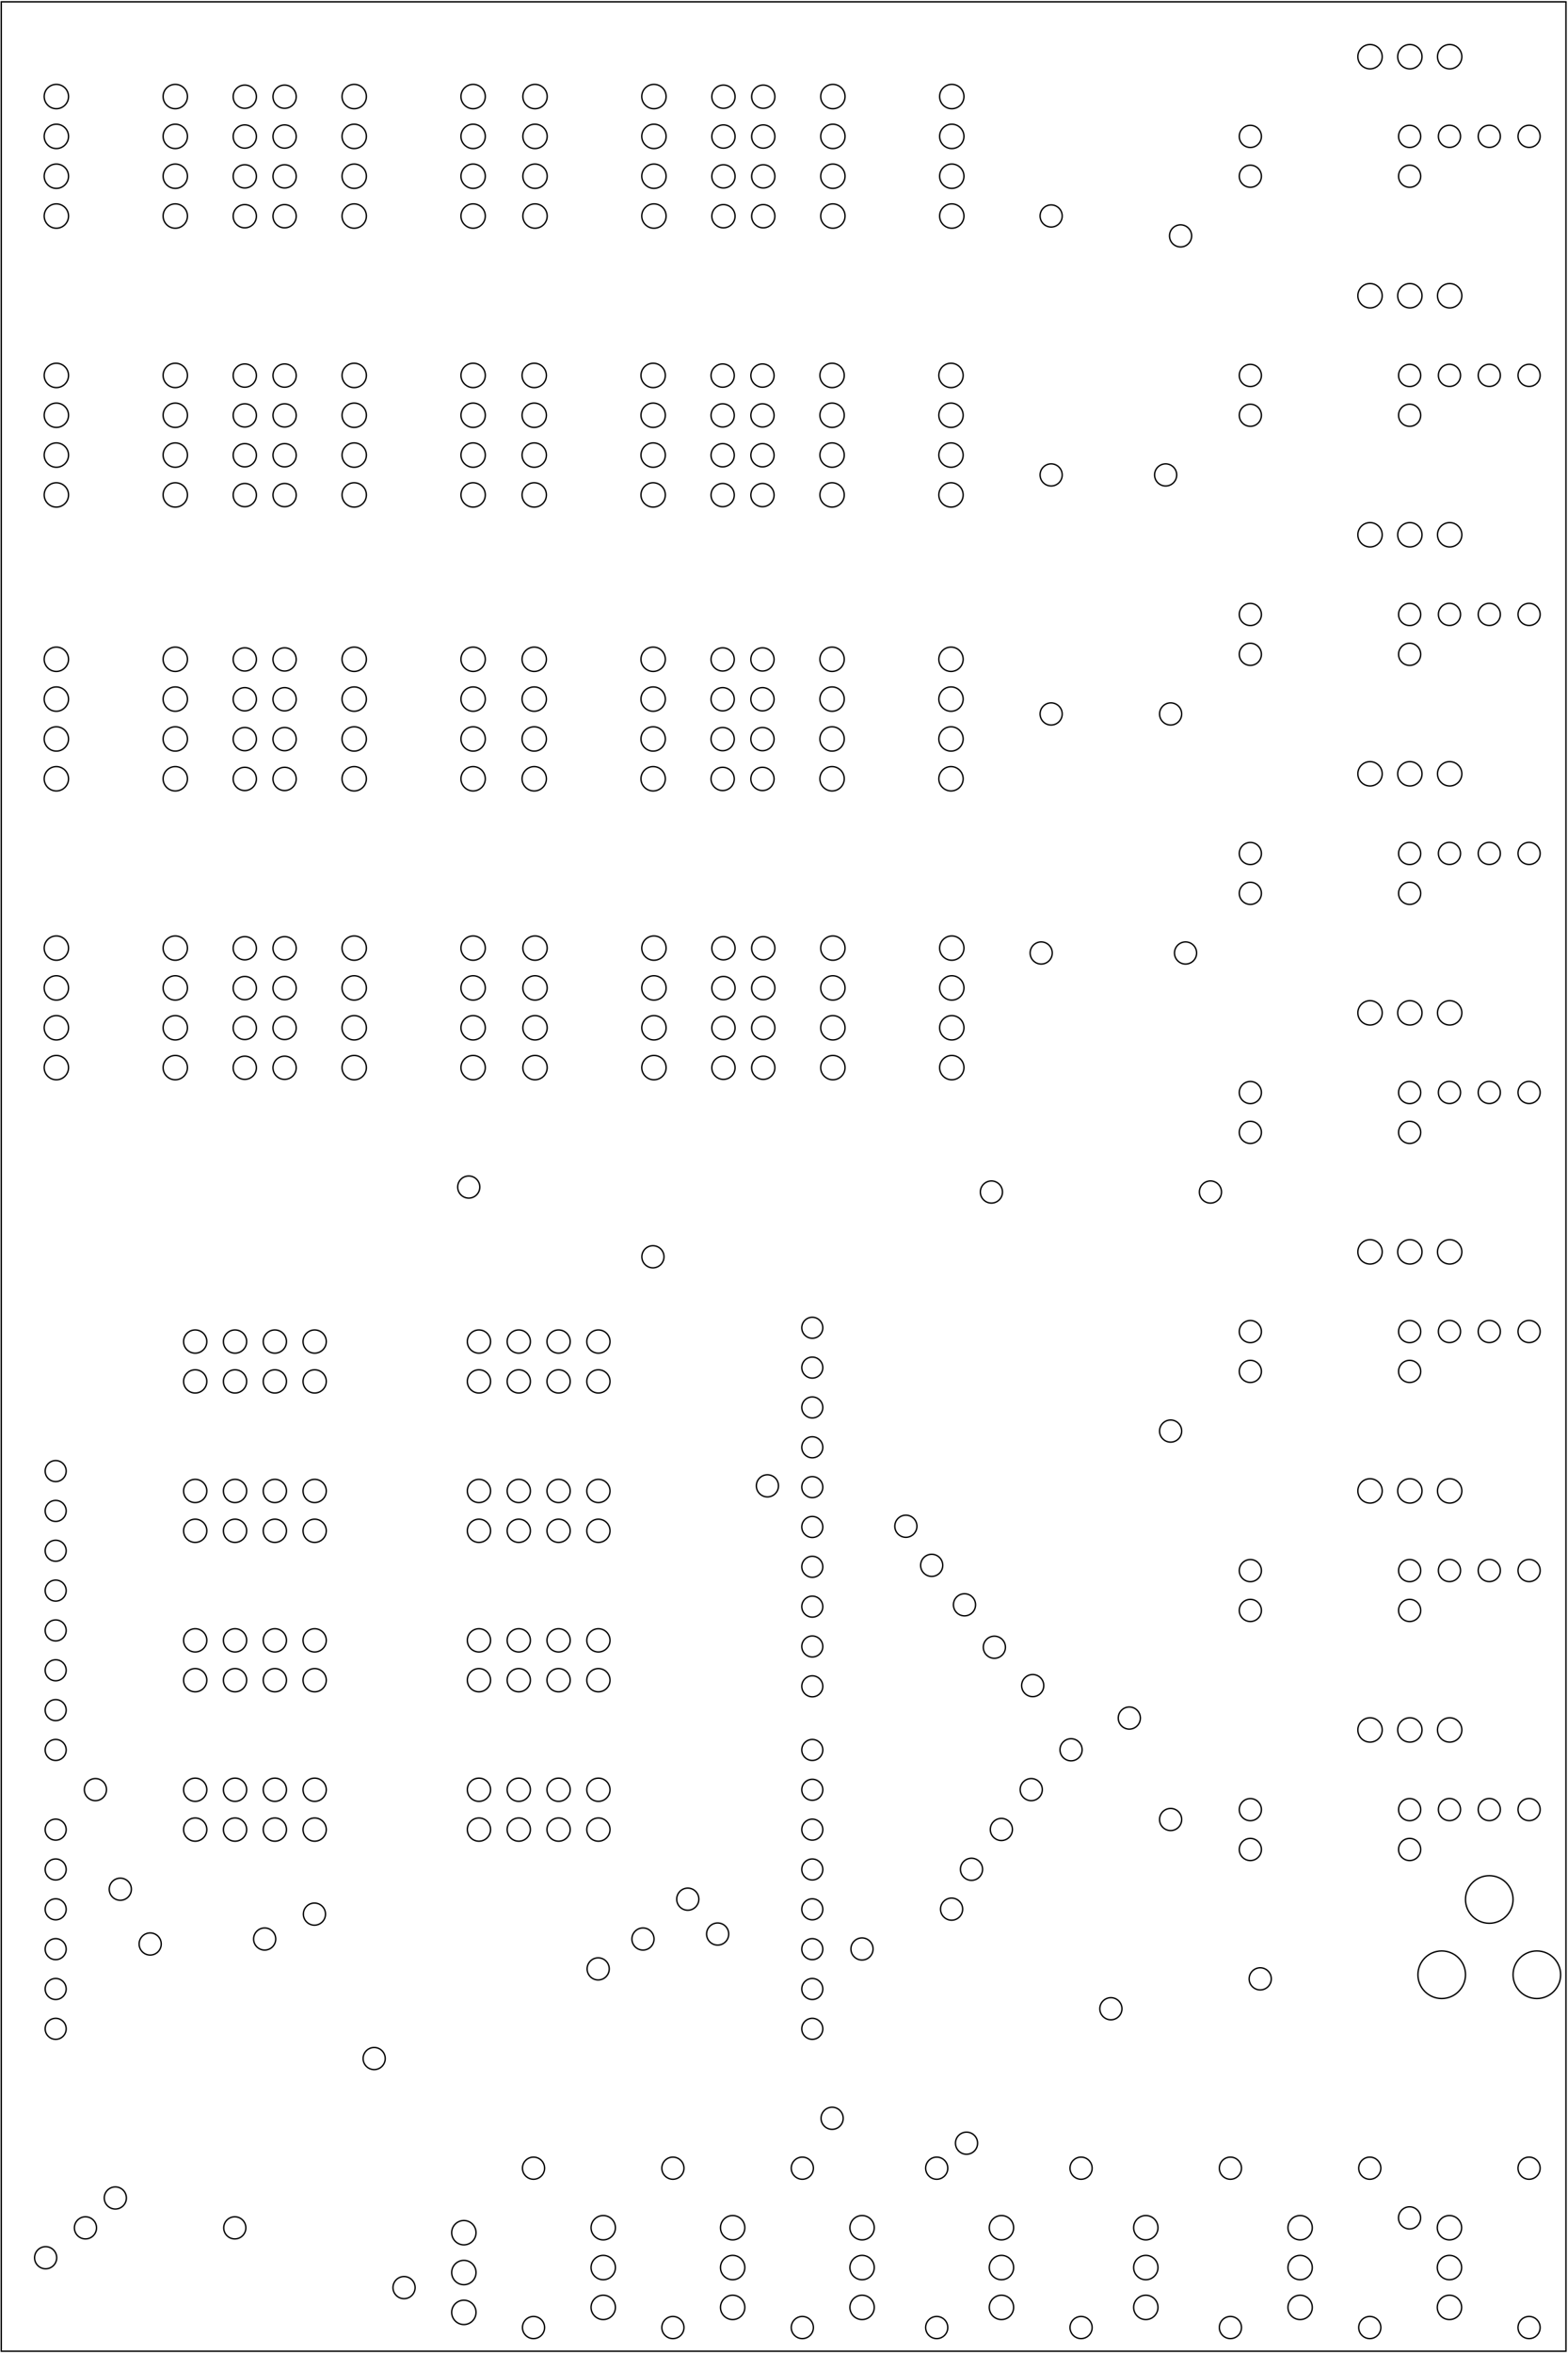 <?xml version="1.0" encoding="utf-8"?>
<!-- Generator: Adobe Illustrator 19.2.1, SVG Export Plug-In . SVG Version: 6.00 Build 0)  -->
<svg version="1.1" id="Layer_1" xmlns:svg="http://www.w3.org/2000/svg"
	 xmlns="http://www.w3.org/2000/svg" xmlns:xlink="http://www.w3.org/1999/xlink" x="0px" y="0px" width="283.5px" height="425.2px"
	 viewBox="0 0 283.5 425.2" style="enable-background:new 0 0 283.5 425.2;" xml:space="preserve">
<style type="text/css">
	.st0{fill:none;stroke:#000000;stroke-width:0.25;}
</style>
<g transform="translate(283.465,0)">
	<g transform="matrix(0,1,-1,0,0,0)">
		<g id="board">
			
				<rect id="boardoutline" x="71.2" y="-70.6" transform="matrix(2.535182e-06 1 -1 2.535182e-06 354.33 -70.866)" class="st0" width="282.9" height="424.6"/>
		</g>
	</g>
</g>
<g transform="translate(63.352,367.732)">
	<g id="copper1">
		<circle id="connector0pin" class="st0" cx="4.3" cy="4.3" r="2"/>
	</g>
</g>
<g transform="translate(60.257,207.175)">
	<g transform="matrix(-1,0,0,-1,0,0)">
		<g id="copper1_1_">
			<circle id="connector7pin" class="st0" cx="16" cy="14.2" r="2.1"/>
			<circle id="connector6pin" class="st0" cx="16" cy="21.4" r="2.1"/>
			<circle id="connector5pin" class="st0" cx="16" cy="28.6" r="2.1"/>
			<circle id="connector4pin" class="st0" cx="16" cy="35.8" r="2.1"/>
			<circle id="connector0pin_1_" class="st0" cx="8.8" cy="14.2" r="2.1"/>
			<circle id="connector1pin" class="st0" cx="8.8" cy="21.4" r="2.1"/>
			<circle id="connector2pin" class="st0" cx="8.8" cy="28.6" r="2.1"/>
			<circle id="connector3pin" class="st0" cx="8.8" cy="35.8" r="2.1"/>
		</g>
	</g>
</g>
<g transform="translate(146.801,207.175)">
	<g transform="matrix(-1,0,0,-1,0,0)">
		<g id="copper1_2_">
			<circle id="connector7pin_1_" class="st0" cx="16" cy="14.2" r="2.1"/>
			<circle id="connector6pin_1_" class="st0" cx="16" cy="21.4" r="2.1"/>
			<circle id="connector5pin_1_" class="st0" cx="16" cy="28.6" r="2.1"/>
			<circle id="connector4pin_1_" class="st0" cx="16" cy="35.8" r="2.1"/>
			<circle id="connector0pin_2_" class="st0" cx="8.8" cy="14.2" r="2.1"/>
			<circle id="connector1pin_1_" class="st0" cx="8.8" cy="21.4" r="2.1"/>
			<circle id="connector2pin_1_" class="st0" cx="8.8" cy="28.6" r="2.1"/>
			<circle id="connector3pin_1_" class="st0" cx="8.8" cy="35.8" r="2.1"/>
		</g>
	</g>
</g>
<g transform="translate(60.257,154.975)">
	<g transform="matrix(-1,0,0,-1,0,0)">
		<g id="copper1_3_">
			<circle id="connector7pin_2_" class="st0" cx="16" cy="14.2" r="2.1"/>
			<circle id="connector6pin_2_" class="st0" cx="16" cy="21.4" r="2.1"/>
			<circle id="connector5pin_2_" class="st0" cx="16" cy="28.6" r="2.1"/>
			<circle id="connector4pin_2_" class="st0" cx="16" cy="35.8" r="2.1"/>
			<circle id="connector0pin_3_" class="st0" cx="8.8" cy="14.2" r="2.1"/>
			<circle id="connector1pin_2_" class="st0" cx="8.8" cy="21.4" r="2.1"/>
			<circle id="connector2pin_2_" class="st0" cx="8.8" cy="28.6" r="2.1"/>
			<circle id="connector3pin_2_" class="st0" cx="8.8" cy="35.8" r="2.1"/>
		</g>
	</g>
</g>
<g transform="translate(146.658,154.975)">
	<g transform="matrix(-1,0,0,-1,0,0)">
		<g id="copper1_4_">
			<circle id="connector7pin_3_" class="st0" cx="16" cy="14.2" r="2.1"/>
			<circle id="connector6pin_3_" class="st0" cx="16" cy="21.4" r="2.1"/>
			<circle id="connector5pin_3_" class="st0" cx="16" cy="28.6" r="2.1"/>
			<circle id="connector4pin_3_" class="st0" cx="16" cy="35.8" r="2.1"/>
			<circle id="connector0pin_4_" class="st0" cx="8.8" cy="14.2" r="2.1"/>
			<circle id="connector1pin_3_" class="st0" cx="8.8" cy="21.4" r="2.1"/>
			<circle id="connector2pin_3_" class="st0" cx="8.8" cy="28.6" r="2.1"/>
			<circle id="connector3pin_3_" class="st0" cx="8.8" cy="35.8" r="2.1"/>
		</g>
	</g>
</g>
<g transform="translate(146.658,103.675)">
	<g transform="matrix(-1,0,0,-1,0,0)">
		<g id="copper1_5_">
			<circle id="connector7pin_4_" class="st0" cx="16" cy="14.2" r="2.1"/>
			<circle id="connector6pin_4_" class="st0" cx="16" cy="21.4" r="2.1"/>
			<circle id="connector5pin_4_" class="st0" cx="16" cy="28.6" r="2.1"/>
			<circle id="connector4pin_4_" class="st0" cx="16" cy="35.8" r="2.1"/>
			<circle id="connector0pin_5_" class="st0" cx="8.8" cy="14.2" r="2.1"/>
			<circle id="connector1pin_4_" class="st0" cx="8.8" cy="21.4" r="2.1"/>
			<circle id="connector2pin_4_" class="st0" cx="8.8" cy="28.6" r="2.1"/>
			<circle id="connector3pin_4_" class="st0" cx="8.8" cy="35.8" r="2.1"/>
		</g>
	</g>
</g>
<g transform="translate(60.258,103.675)">
	<g transform="matrix(-1,0,0,-1,0,0)">
		<g id="copper1_6_">
			<circle id="connector7pin_5_" class="st0" cx="16" cy="14.2" r="2.1"/>
			<circle id="connector6pin_5_" class="st0" cx="16" cy="21.4" r="2.1"/>
			<circle id="connector5pin_5_" class="st0" cx="16" cy="28.6" r="2.1"/>
			<circle id="connector4pin_5_" class="st0" cx="16" cy="35.8" r="2.1"/>
			<circle id="connector0pin_6_" class="st0" cx="8.8" cy="14.2" r="2.1"/>
			<circle id="connector1pin_5_" class="st0" cx="8.8" cy="21.4" r="2.1"/>
			<circle id="connector2pin_5_" class="st0" cx="8.8" cy="28.6" r="2.1"/>
			<circle id="connector3pin_5_" class="st0" cx="8.8" cy="35.8" r="2.1"/>
		</g>
	</g>
</g>
<g transform="translate(146.801,53.275)">
	<g transform="matrix(-1,0,0,-1,0,0)">
		<g id="copper1_7_">
			<circle id="connector7pin_6_" class="st0" cx="16" cy="14.2" r="2.1"/>
			<circle id="connector6pin_6_" class="st0" cx="16" cy="21.4" r="2.1"/>
			<circle id="connector5pin_6_" class="st0" cx="16" cy="28.6" r="2.1"/>
			<circle id="connector4pin_6_" class="st0" cx="16" cy="35.8" r="2.1"/>
			<circle id="connector0pin_7_" class="st0" cx="8.8" cy="14.2" r="2.1"/>
			<circle id="connector1pin_6_" class="st0" cx="8.8" cy="21.4" r="2.1"/>
			<circle id="connector2pin_6_" class="st0" cx="8.8" cy="28.6" r="2.1"/>
			<circle id="connector3pin_6_" class="st0" cx="8.8" cy="35.8" r="2.1"/>
		</g>
	</g>
</g>
<g transform="translate(122.394,314.656)">
	<g transform="matrix(0,1,-1,0,0,0)">
		<g id="copper1_8_">
			<circle id="connector7pin_7_" class="st0" cx="16" cy="14.2" r="2.1"/>
			<circle id="connector6pin_7_" class="st0" cx="16" cy="21.4" r="2.1"/>
			<circle id="connector5pin_7_" class="st0" cx="16" cy="28.6" r="2.1"/>
			<circle id="connector4pin_7_" class="st0" cx="16" cy="35.8" r="2.1"/>
			<circle id="connector0pin_8_" class="st0" cx="8.8" cy="14.2" r="2.1"/>
			<circle id="connector1pin_7_" class="st0" cx="8.8" cy="21.4" r="2.1"/>
			<circle id="connector2pin_7_" class="st0" cx="8.8" cy="28.6" r="2.1"/>
			<circle id="connector3pin_7_" class="st0" cx="8.8" cy="35.8" r="2.1"/>
		</g>
	</g>
</g>
<g transform="translate(122.394,287.656)">
	<g transform="matrix(0,1,-1,0,0,0)">
		<g id="copper1_9_">
			<circle id="connector7pin_8_" class="st0" cx="16" cy="14.2" r="2.1"/>
			<circle id="connector6pin_8_" class="st0" cx="16" cy="21.4" r="2.1"/>
			<circle id="connector5pin_8_" class="st0" cx="16" cy="28.6" r="2.1"/>
			<circle id="connector4pin_8_" class="st0" cx="16" cy="35.8" r="2.1"/>
			<circle id="connector0pin_9_" class="st0" cx="8.8" cy="14.2" r="2.1"/>
			<circle id="connector1pin_8_" class="st0" cx="8.8" cy="21.4" r="2.1"/>
			<circle id="connector2pin_8_" class="st0" cx="8.8" cy="28.6" r="2.1"/>
			<circle id="connector3pin_8_" class="st0" cx="8.8" cy="35.8" r="2.1"/>
		</g>
	</g>
</g>
<g transform="translate(122.394,260.656)">
	<g transform="matrix(0,1,-1,0,0,0)">
		<g id="copper1_10_">
			<circle id="connector7pin_9_" class="st0" cx="16" cy="14.2" r="2.1"/>
			<circle id="connector6pin_9_" class="st0" cx="16" cy="21.4" r="2.1"/>
			<circle id="connector5pin_9_" class="st0" cx="16" cy="28.6" r="2.1"/>
			<circle id="connector4pin_9_" class="st0" cx="16" cy="35.8" r="2.1"/>
			<circle id="connector0pin_10_" class="st0" cx="8.8" cy="14.2" r="2.1"/>
			<circle id="connector1pin_9_" class="st0" cx="8.8" cy="21.4" r="2.1"/>
			<circle id="connector2pin_9_" class="st0" cx="8.8" cy="28.6" r="2.1"/>
			<circle id="connector3pin_9_" class="st0" cx="8.8" cy="35.8" r="2.1"/>
		</g>
	</g>
</g>
<g transform="translate(122.394,233.656)">
	<g transform="matrix(0,1,-1,0,0,0)">
		<g id="copper1_11_">
			<circle id="connector7pin_10_" class="st0" cx="16" cy="14.2" r="2.1"/>
			<circle id="connector6pin_10_" class="st0" cx="16" cy="21.4" r="2.1"/>
			<circle id="connector5pin_10_" class="st0" cx="16" cy="28.6" r="2.1"/>
			<circle id="connector4pin_10_" class="st0" cx="16" cy="35.8" r="2.1"/>
			<circle id="connector0pin_11_" class="st0" cx="8.8" cy="14.2" r="2.1"/>
			<circle id="connector1pin_10_" class="st0" cx="8.8" cy="21.4" r="2.1"/>
			<circle id="connector2pin_10_" class="st0" cx="8.8" cy="28.6" r="2.1"/>
			<circle id="connector3pin_10_" class="st0" cx="8.8" cy="35.8" r="2.1"/>
		</g>
	</g>
</g>
<g transform="translate(71.094,314.656)">
	<g transform="matrix(0,1,-1,0,0,0)">
		<g id="copper1_12_">
			<circle id="connector7pin_11_" class="st0" cx="16" cy="14.2" r="2.1"/>
			<circle id="connector6pin_11_" class="st0" cx="16" cy="21.4" r="2.1"/>
			<circle id="connector5pin_11_" class="st0" cx="16" cy="28.6" r="2.1"/>
			<circle id="connector4pin_11_" class="st0" cx="16" cy="35.8" r="2.1"/>
			<circle id="connector0pin_12_" class="st0" cx="8.8" cy="14.2" r="2.1"/>
			<circle id="connector1pin_11_" class="st0" cx="8.8" cy="21.4" r="2.1"/>
			<circle id="connector2pin_11_" class="st0" cx="8.8" cy="28.6" r="2.1"/>
			<circle id="connector3pin_11_" class="st0" cx="8.8" cy="35.8" r="2.1"/>
		</g>
	</g>
</g>
<g transform="translate(71.094,287.656)">
	<g transform="matrix(0,1,-1,0,0,0)">
		<g id="copper1_13_">
			<circle id="connector7pin_12_" class="st0" cx="16" cy="14.2" r="2.1"/>
			<circle id="connector6pin_12_" class="st0" cx="16" cy="21.4" r="2.1"/>
			<circle id="connector5pin_12_" class="st0" cx="16" cy="28.6" r="2.1"/>
			<circle id="connector4pin_12_" class="st0" cx="16" cy="35.8" r="2.1"/>
			<circle id="connector0pin_13_" class="st0" cx="8.8" cy="14.2" r="2.1"/>
			<circle id="connector1pin_12_" class="st0" cx="8.8" cy="21.4" r="2.1"/>
			<circle id="connector2pin_12_" class="st0" cx="8.8" cy="28.6" r="2.1"/>
			<circle id="connector3pin_12_" class="st0" cx="8.8" cy="35.8" r="2.1"/>
		</g>
	</g>
</g>
<g transform="translate(71.094,260.656)">
	<g transform="matrix(0,1,-1,0,0,0)">
		<g id="copper1_14_">
			<circle id="connector7pin_13_" class="st0" cx="16" cy="14.2" r="2.1"/>
			<circle id="connector6pin_13_" class="st0" cx="16" cy="21.4" r="2.1"/>
			<circle id="connector5pin_13_" class="st0" cx="16" cy="28.6" r="2.1"/>
			<circle id="connector4pin_13_" class="st0" cx="16" cy="35.8" r="2.1"/>
			<circle id="connector0pin_14_" class="st0" cx="8.8" cy="14.2" r="2.1"/>
			<circle id="connector1pin_13_" class="st0" cx="8.8" cy="21.4" r="2.1"/>
			<circle id="connector2pin_13_" class="st0" cx="8.8" cy="28.6" r="2.1"/>
			<circle id="connector3pin_13_" class="st0" cx="8.8" cy="35.8" r="2.1"/>
		</g>
	</g>
</g>
<g transform="translate(71.094,233.656)">
	<g transform="matrix(0,1,-1,0,0,0)">
		<g id="copper1_15_">
			<circle id="connector7pin_14_" class="st0" cx="16" cy="14.2" r="2.1"/>
			<circle id="connector6pin_14_" class="st0" cx="16" cy="21.4" r="2.1"/>
			<circle id="connector5pin_14_" class="st0" cx="16" cy="28.6" r="2.1"/>
			<circle id="connector4pin_14_" class="st0" cx="16" cy="35.8" r="2.1"/>
			<circle id="connector0pin_15_" class="st0" cx="8.8" cy="14.2" r="2.1"/>
			<circle id="connector1pin_14_" class="st0" cx="8.8" cy="21.4" r="2.1"/>
			<circle id="connector2pin_14_" class="st0" cx="8.8" cy="28.6" r="2.1"/>
			<circle id="connector3pin_14_" class="st0" cx="8.8" cy="35.8" r="2.1"/>
		</g>
	</g>
</g>
<g transform="translate(60.258,53.275)">
	<g transform="matrix(-1,0,0,-1,0,0)">
		<g id="copper1_16_">
			<circle id="connector7pin_15_" class="st0" cx="16" cy="14.2" r="2.1"/>
			<circle id="connector6pin_15_" class="st0" cx="16" cy="21.4" r="2.1"/>
			<circle id="connector5pin_15_" class="st0" cx="16" cy="28.6" r="2.1"/>
			<circle id="connector4pin_15_" class="st0" cx="16" cy="35.8" r="2.1"/>
			<circle id="connector0pin_16_" class="st0" cx="8.8" cy="14.2" r="2.1"/>
			<circle id="connector1pin_15_" class="st0" cx="8.8" cy="21.4" r="2.1"/>
			<circle id="connector2pin_15_" class="st0" cx="8.8" cy="28.6" r="2.1"/>
			<circle id="connector3pin_15_" class="st0" cx="8.8" cy="35.8" r="2.1"/>
		</g>
	</g>
</g>
<g transform="translate(183.952,167.932)">
	<g id="copper1_17_">
		<circle id="connector0pin_17_" class="st0" cx="4.3" cy="4.3" r="2"/>
	</g>
</g>
<g transform="translate(174.951,211.132)">
	<g id="copper1_18_">
		<circle id="connector0pin_18_" class="st0" cx="4.3" cy="4.3" r="2"/>
	</g>
</g>
<g transform="translate(80.451,210.232)">
	<g id="copper1_19_">
		<circle id="connector0pin_19_" class="st0" cx="4.3" cy="4.3" r="2"/>
	</g>
</g>
<g transform="translate(113.751,222.832)">
	<g id="copper1_20_">
		<circle id="connector0pin_20_" class="st0" cx="4.3" cy="4.3" r="2"/>
	</g>
</g>
<g transform="translate(125.452,345.232)">
	<g id="copper1_21_">
		<circle id="connector0pin_21_" class="st0" cx="4.3" cy="4.3" r="2"/>
	</g>
</g>
<g transform="translate(120.052,338.932)">
	<g id="copper1_22_">
		<circle id="connector0pin_22_" class="st0" cx="4.3" cy="4.3" r="2"/>
	</g>
</g>
<g transform="translate(111.952,346.132)">
	<g id="copper1_23_">
		<circle id="connector0pin_23_" class="st0" cx="4.3" cy="4.3" r="2"/>
	</g>
</g>
<g transform="translate(103.852,351.532)">
	<g id="copper1_24_">
		<circle id="connector0pin_24_" class="st0" cx="4.3" cy="4.3" r="2"/>
	</g>
</g>
<g transform="translate(52.552,341.632)">
	<g id="copper1_25_">
		<circle id="connector0pin_25_" class="st0" cx="4.3" cy="4.3" r="2"/>
	</g>
</g>
<g transform="translate(43.552,346.132)">
	<g id="copper1_26_">
		<circle id="connector0pin_26_" class="st0" cx="4.3" cy="4.3" r="2"/>
	</g>
</g>
<g transform="translate(17.452,337.132)">
	<g id="copper1_27_">
		<circle id="connector0pin_27_" class="st0" cx="4.3" cy="4.3" r="2"/>
	</g>
</g>
<g transform="translate(12.952,319.132)">
	<g id="copper1_28_">
		<circle id="connector0pin_28_" class="st0" cx="4.3" cy="4.3" r="2"/>
	</g>
</g>
<g transform="translate(210.052,167.932)">
	<g id="copper1_29_">
		<circle id="connector0pin_29_" class="st0" cx="4.3" cy="4.3" r="2"/>
	</g>
</g>
<g transform="translate(214.552,211.132)">
	<g id="copper1_30_">
		<circle id="connector0pin_30_" class="st0" cx="4.3" cy="4.3" r="2"/>
	</g>
</g>
<g transform="translate(154.067,186.463)">
	<g transform="matrix(0,1,-1,0,0,0)">
		<g id="copper1_31_">
			<g id="copper0">
				<circle id="connector1pad" class="st0" cx="151.4" cy="144" r="1.9"/>
				<circle id="connector2pad" class="st0" cx="158.6" cy="144" r="1.9"/>
				<circle id="connector3pad" class="st0" cx="165.8" cy="144" r="1.9"/>
				<circle id="connector4pad" class="st0" cx="173" cy="144" r="1.9"/>
				<circle id="connector5pad" class="st0" cx="180.2" cy="144" r="1.9"/>
				<circle id="connector51pad" class="st0" cx="118.3" cy="7.2" r="1.9"/>
				<circle id="connector52pad" class="st0" cx="111.1" cy="7.2" r="1.9"/>
				<circle id="connector53pad" class="st0" cx="103.9" cy="7.2" r="1.9"/>
				<circle id="connector54pad" class="st0" cx="96.7" cy="7.2" r="1.9"/>
				<circle id="connector55pad" class="st0" cx="89.5" cy="7.2" r="1.9"/>
				<circle id="connector56pad" class="st0" cx="82.3" cy="7.2" r="1.9"/>
				<circle id="connector57pad" class="st0" cx="75.1" cy="7.2" r="1.9"/>
				<circle id="connector58pad" class="st0" cx="67.9" cy="7.2" r="1.9"/>
				<circle id="connector59pad" class="st0" cx="60.7" cy="7.2" r="1.9"/>
				<circle id="connector60pad" class="st0" cx="53.5" cy="7.2" r="1.9"/>
				<circle id="connector61pad" class="st0" cx="180.2" cy="7.2" r="1.9"/>
				<circle id="connector62pad" class="st0" cx="173" cy="7.2" r="1.9"/>
				<circle id="connector63pad" class="st0" cx="165.8" cy="7.2" r="1.9"/>
				<circle id="connector64pad" class="st0" cx="158.6" cy="7.2" r="1.9"/>
				<circle id="connector65pad" class="st0" cx="151.4" cy="7.2" r="1.9"/>
				<circle id="connector66pad" class="st0" cx="144.2" cy="7.2" r="1.9"/>
				<circle id="connector67pad" class="st0" cx="137" cy="7.2" r="1.9"/>
				<circle id="connector68pad" class="st0" cx="129.8" cy="7.2" r="1.9"/>
				<circle id="connector84pad" class="st0" cx="86.6" cy="144" r="1.9"/>
				<circle id="connector91pin" class="st0" cx="79.4" cy="144" r="1.9"/>
				<circle id="connector85pad" class="st0" cx="93.8" cy="144" r="1.9"/>
				<circle id="connector86pad" class="st0" cx="101" cy="144" r="1.9"/>
				<circle id="connector87pad" class="st0" cx="108.2" cy="144" r="1.9"/>
				<circle id="connector88pad" class="st0" cx="115.4" cy="144" r="1.9"/>
				<circle id="connector89pad" class="st0" cx="122.6" cy="144" r="1.9"/>
				<circle id="connector90pad" class="st0" cx="129.8" cy="144" r="1.9"/>
				<circle id="connector0pad" class="st0" cx="144.2" cy="144" r="1.9"/>
			</g>
		</g>
	</g>
</g>
<g transform="translate(223.367,323.951)">
	<g id="copper1_32_">
		<circle id="connector0pin_31_" class="st0" cx="2.7" cy="3.1" r="2"/>
		<circle id="connector1pin_16_" class="st0" cx="31.5" cy="3.1" r="2"/>
	</g>
</g>
<g transform="translate(99.563,389.147)">
	<g transform="matrix(0,1,-1,0,0,0)">
		<g id="copper1_33_">
			<circle id="connector0pin_32_" class="st0" cx="2.7" cy="3.1" r="2"/>
			<circle id="connector1pin_17_" class="st0" cx="31.5" cy="3.1" r="2"/>
		</g>
	</g>
</g>
<g transform="translate(124.763,389.147)">
	<g transform="matrix(0,1,-1,0,0,0)">
		<g id="copper1_34_">
			<circle id="connector0pin_33_" class="st0" cx="2.7" cy="3.1" r="2"/>
			<circle id="connector1pin_18_" class="st0" cx="31.5" cy="3.1" r="2"/>
		</g>
	</g>
</g>
<g transform="translate(225.563,389.147)">
	<g transform="matrix(0,1,-1,0,0,0)">
		<g id="copper1_35_">
			<circle id="connector0pin_34_" class="st0" cx="2.7" cy="3.1" r="2"/>
			<circle id="connector1pin_19_" class="st0" cx="31.5" cy="3.1" r="2"/>
		</g>
	</g>
</g>
<g transform="translate(172.463,389.147)">
	<g transform="matrix(0,1,-1,0,0,0)">
		<g id="copper1_36_">
			<circle id="connector0pin_35_" class="st0" cx="2.7" cy="3.1" r="2"/>
			<circle id="connector1pin_20_" class="st0" cx="31.5" cy="3.1" r="2"/>
		</g>
	</g>
</g>
<g transform="translate(198.563,389.147)">
	<g transform="matrix(0,1,-1,0,0,0)">
		<g id="copper1_37_">
			<circle id="connector0pin_36_" class="st0" cx="2.7" cy="3.1" r="2"/>
			<circle id="connector1pin_21_" class="st0" cx="31.5" cy="3.1" r="2"/>
		</g>
	</g>
</g>
<g transform="translate(250.763,389.147)">
	<g transform="matrix(0,1,-1,0,0,0)">
		<g id="copper1_38_">
			<circle id="connector0pin_37_" class="st0" cx="2.7" cy="3.1" r="2"/>
			<circle id="connector1pin_22_" class="st0" cx="31.5" cy="3.1" r="2"/>
		</g>
	</g>
</g>
<g transform="translate(279.563,389.147)">
	<g transform="matrix(0,1,-1,0,0,0)">
		<g id="copper1_39_">
			<circle id="connector0pin_38_" class="st0" cx="2.7" cy="3.1" r="2"/>
			<circle id="connector1pin_23_" class="st0" cx="31.5" cy="3.1" r="2"/>
		</g>
	</g>
</g>
<g transform="translate(148.163,389.147)">
	<g transform="matrix(0,1,-1,0,0,0)">
		<g id="copper1_40_">
			<circle id="connector0pin_39_" class="st0" cx="2.7" cy="3.1" r="2"/>
			<circle id="connector1pin_24_" class="st0" cx="31.5" cy="3.1" r="2"/>
		</g>
	</g>
</g>
<g transform="translate(223.367,331.151)">
	<g id="copper1_41_">
		<circle id="connector0pin_40_" class="st0" cx="2.7" cy="3.1" r="2"/>
		<circle id="connector1pin_25_" class="st0" cx="31.5" cy="3.1" r="2"/>
	</g>
</g>
<g transform="translate(223.367,280.751)">
	<g id="copper1_42_">
		<circle id="connector0pin_41_" class="st0" cx="2.7" cy="3.1" r="2"/>
		<circle id="connector1pin_26_" class="st0" cx="31.5" cy="3.1" r="2"/>
	</g>
</g>
<g transform="translate(223.367,287.951)">
	<g id="copper1_43_">
		<circle id="connector0pin_42_" class="st0" cx="2.7" cy="3.1" r="2"/>
		<circle id="connector1pin_27_" class="st0" cx="31.5" cy="3.1" r="2"/>
	</g>
</g>
<g transform="translate(223.367,237.551)">
	<g id="copper1_44_">
		<circle id="connector0pin_43_" class="st0" cx="2.7" cy="3.1" r="2"/>
		<circle id="connector1pin_28_" class="st0" cx="31.5" cy="3.1" r="2"/>
	</g>
</g>
<g transform="translate(223.367,244.751)">
	<g id="copper1_45_">
		<circle id="connector0pin_44_" class="st0" cx="2.7" cy="3.1" r="2"/>
		<circle id="connector1pin_29_" class="st0" cx="31.5" cy="3.1" r="2"/>
	</g>
</g>
<g transform="translate(223.367,194.351)">
	<g id="copper1_46_">
		<circle id="connector0pin_45_" class="st0" cx="2.7" cy="3.1" r="2"/>
		<circle id="connector1pin_30_" class="st0" cx="31.5" cy="3.1" r="2"/>
	</g>
</g>
<g transform="translate(223.367,201.551)">
	<g id="copper1_47_">
		<circle id="connector0pin_46_" class="st0" cx="2.7" cy="3.1" r="2"/>
		<circle id="connector1pin_31_" class="st0" cx="31.5" cy="3.1" r="2"/>
	</g>
</g>
<g transform="translate(223.367,151.151)">
	<g id="copper1_48_">
		<circle id="connector0pin_47_" class="st0" cx="2.7" cy="3.1" r="2"/>
		<circle id="connector1pin_32_" class="st0" cx="31.5" cy="3.1" r="2"/>
	</g>
</g>
<g transform="translate(223.367,158.351)">
	<g id="copper1_49_">
		<circle id="connector0pin_48_" class="st0" cx="2.7" cy="3.1" r="2"/>
		<circle id="connector1pin_33_" class="st0" cx="31.5" cy="3.1" r="2"/>
	</g>
</g>
<g transform="translate(223.367,107.951)">
	<g id="copper1_50_">
		<circle id="connector0pin_49_" class="st0" cx="2.7" cy="3.1" r="2"/>
		<circle id="connector1pin_34_" class="st0" cx="31.5" cy="3.1" r="2"/>
	</g>
</g>
<g transform="translate(223.367,115.151)">
	<g id="copper1_51_">
		<circle id="connector0pin_50_" class="st0" cx="2.7" cy="3.1" r="2"/>
		<circle id="connector1pin_35_" class="st0" cx="31.5" cy="3.1" r="2"/>
	</g>
</g>
<g transform="translate(223.367,64.751)">
	<g id="copper1_52_">
		<circle id="connector0pin_51_" class="st0" cx="2.7" cy="3.1" r="2"/>
		<circle id="connector1pin_36_" class="st0" cx="31.5" cy="3.1" r="2"/>
	</g>
</g>
<g transform="translate(223.367,71.951)">
	<g id="copper1_53_">
		<circle id="connector0pin_52_" class="st0" cx="2.7" cy="3.1" r="2"/>
		<circle id="connector1pin_37_" class="st0" cx="31.5" cy="3.1" r="2"/>
	</g>
</g>
<g transform="translate(223.367,28.751)">
	<g id="copper1_54_">
		<circle id="connector0pin_53_" class="st0" cx="2.7" cy="3.1" r="2"/>
		<circle id="connector1pin_38_" class="st0" cx="31.5" cy="3.1" r="2"/>
	</g>
</g>
<g transform="translate(223.367,21.551)">
	<g id="copper1_55_">
		<circle id="connector0pin_54_" class="st0" cx="2.7" cy="3.1" r="2"/>
		<circle id="connector1pin_39_" class="st0" cx="31.5" cy="3.1" r="2"/>
	</g>
</g>
<g transform="translate(276.467,394.007)">
	<g transform="matrix(0,1,-1,0,0,0)">
		<g id="copper1_56_">
			<g id="copper0_1_">
				<circle id="connector0pad_1_" class="st0" cx="8.6" cy="14.4" r="2.2"/>
				<circle id="connector1pad_1_" class="st0" cx="15.8" cy="14.4" r="2.2"/>
				<circle id="connector2pad_1_" class="st0" cx="23" cy="14.4" r="2.2"/>
			</g>
		</g>
	</g>
</g>
<g transform="translate(249.467,394.007)">
	<g transform="matrix(0,1,-1,0,0,0)">
		<g id="copper1_57_">
			<g id="copper0_2_">
				<circle id="connector0pad_2_" class="st0" cx="8.6" cy="14.4" r="2.2"/>
				<circle id="connector1pad_2_" class="st0" cx="15.8" cy="14.4" r="2.2"/>
				<circle id="connector2pad_2_" class="st0" cx="23" cy="14.4" r="2.2"/>
			</g>
		</g>
	</g>
</g>
<g transform="translate(221.567,394.007)">
	<g transform="matrix(0,1,-1,0,0,0)">
		<g id="copper1_58_">
			<g id="copper0_3_">
				<circle id="connector0pad_3_" class="st0" cx="8.6" cy="14.4" r="2.2"/>
				<circle id="connector1pad_3_" class="st0" cx="15.8" cy="14.4" r="2.2"/>
				<circle id="connector2pad_3_" class="st0" cx="23" cy="14.4" r="2.2"/>
			</g>
		</g>
	</g>
</g>
<g transform="translate(170.267,394.007)">
	<g transform="matrix(0,1,-1,0,0,0)">
		<g id="copper1_59_">
			<g id="copper0_4_">
				<circle id="connector0pad_4_" class="st0" cx="8.6" cy="14.4" r="2.2"/>
				<circle id="connector1pad_4_" class="st0" cx="15.8" cy="14.4" r="2.2"/>
				<circle id="connector2pad_4_" class="st0" cx="23" cy="14.4" r="2.2"/>
			</g>
		</g>
	</g>
</g>
<g transform="translate(195.467,394.007)">
	<g transform="matrix(0,1,-1,0,0,0)">
		<g id="copper1_60_">
			<g id="copper0_5_">
				<circle id="connector0pad_5_" class="st0" cx="8.6" cy="14.4" r="2.2"/>
				<circle id="connector1pad_5_" class="st0" cx="15.8" cy="14.4" r="2.2"/>
				<circle id="connector2pad_5_" class="st0" cx="23" cy="14.4" r="2.2"/>
			</g>
		</g>
	</g>
</g>
<g transform="translate(146.867,394.007)">
	<g transform="matrix(0,1,-1,0,0,0)">
		<g id="copper1_61_">
			<g id="copper0_6_">
				<circle id="connector0pad_6_" class="st0" cx="8.6" cy="14.4" r="2.2"/>
				<circle id="connector1pad_6_" class="st0" cx="15.8" cy="14.4" r="2.2"/>
				<circle id="connector2pad_6_" class="st0" cx="23" cy="14.4" r="2.2"/>
			</g>
		</g>
	</g>
</g>
<g transform="translate(123.467,394.007)">
	<g transform="matrix(0,1,-1,0,0,0)">
		<g id="copper1_62_">
			<g id="copper0_7_">
				<circle id="connector0pad_7_" class="st0" cx="8.6" cy="14.4" r="2.2"/>
				<circle id="connector1pad_7_" class="st0" cx="15.8" cy="14.4" r="2.2"/>
				<circle id="connector2pad_7_" class="st0" cx="23" cy="14.4" r="2.2"/>
			</g>
		</g>
	</g>
</g>
<g transform="translate(98.267,394.907)">
	<g transform="matrix(0,1,-1,0,0,0)">
		<g id="copper1_63_">
			<g id="copper0_8_">
				<circle id="connector0pad_8_" class="st0" cx="8.6" cy="14.4" r="2.2"/>
				<circle id="connector1pad_8_" class="st0" cx="15.8" cy="14.4" r="2.2"/>
				<circle id="connector2pad_8_" class="st0" cx="23" cy="14.4" r="2.2"/>
			</g>
		</g>
	</g>
</g>
<g transform="translate(270.707,327.047)">
	<g transform="matrix(-1,0,0,-1,0,0)">
		<g id="copper1_64_">
			<g id="copper0_9_">
				<circle id="connector0pad_9_" class="st0" cx="8.6" cy="14.4" r="2.2"/>
				<circle id="connector1pad_9_" class="st0" cx="15.8" cy="14.4" r="2.2"/>
				<circle id="connector2pad_9_" class="st0" cx="23" cy="14.4" r="2.2"/>
			</g>
		</g>
	</g>
</g>
<g transform="translate(270.707,283.847)">
	<g transform="matrix(-1,0,0,-1,0,0)">
		<g id="copper1_65_">
			<g id="copper0_10_">
				<circle id="connector0pad_10_" class="st0" cx="8.6" cy="14.4" r="2.2"/>
				<circle id="connector1pad_10_" class="st0" cx="15.8" cy="14.4" r="2.2"/>
				<circle id="connector2pad_10_" class="st0" cx="23" cy="14.4" r="2.2"/>
			</g>
		</g>
	</g>
</g>
<g transform="translate(270.707,240.647)">
	<g transform="matrix(-1,0,0,-1,0,0)">
		<g id="copper1_66_">
			<g id="copper0_11_">
				<circle id="connector0pad_11_" class="st0" cx="8.6" cy="14.4" r="2.2"/>
				<circle id="connector1pad_11_" class="st0" cx="15.8" cy="14.4" r="2.2"/>
				<circle id="connector2pad_11_" class="st0" cx="23" cy="14.4" r="2.2"/>
			</g>
		</g>
	</g>
</g>
<g transform="translate(270.707,197.447)">
	<g transform="matrix(-1,0,0,-1,0,0)">
		<g id="copper1_67_">
			<g id="copper0_12_">
				<circle id="connector0pad_12_" class="st0" cx="8.6" cy="14.4" r="2.2"/>
				<circle id="connector1pad_12_" class="st0" cx="15.8" cy="14.4" r="2.2"/>
				<circle id="connector2pad_12_" class="st0" cx="23" cy="14.4" r="2.2"/>
			</g>
		</g>
	</g>
</g>
<g transform="translate(270.707,154.247)">
	<g transform="matrix(-1,0,0,-1,0,0)">
		<g id="copper1_68_">
			<g id="copper0_13_">
				<circle id="connector0pad_13_" class="st0" cx="8.6" cy="14.4" r="2.2"/>
				<circle id="connector1pad_13_" class="st0" cx="15.8" cy="14.4" r="2.2"/>
				<circle id="connector2pad_13_" class="st0" cx="23" cy="14.4" r="2.2"/>
			</g>
		</g>
	</g>
</g>
<g transform="translate(270.707,111.047)">
	<g transform="matrix(-1,0,0,-1,0,0)">
		<g id="copper1_69_">
			<g id="copper0_14_">
				<circle id="connector0pad_14_" class="st0" cx="8.6" cy="14.4" r="2.2"/>
				<circle id="connector1pad_14_" class="st0" cx="15.8" cy="14.4" r="2.2"/>
				<circle id="connector2pad_14_" class="st0" cx="23" cy="14.4" r="2.2"/>
			</g>
		</g>
	</g>
</g>
<g transform="translate(270.707,67.847)">
	<g transform="matrix(-1,0,0,-1,0,0)">
		<g id="copper1_70_">
			<g id="copper0_15_">
				<circle id="connector0pad_15_" class="st0" cx="8.6" cy="14.4" r="2.2"/>
				<circle id="connector1pad_15_" class="st0" cx="15.8" cy="14.4" r="2.2"/>
				<circle id="connector2pad_15_" class="st0" cx="23" cy="14.4" r="2.2"/>
			</g>
		</g>
	</g>
</g>
<g transform="translate(270.707,24.647)">
	<g transform="matrix(-1,0,0,-1,0,0)">
		<g id="copper1_71_">
			<g id="copper0_16_">
				<circle id="connector0pad_16_" class="st0" cx="8.6" cy="14.4" r="2.2"/>
				<circle id="connector1pad_16_" class="st0" cx="15.8" cy="14.4" r="2.2"/>
				<circle id="connector2pad_16_" class="st0" cx="23" cy="14.4" r="2.2"/>
			</g>
		</g>
	</g>
</g>
<g transform="translate(258.467,318.839)">
	<g id="copper1_72_">
		<g id="copper0_17_">
			<circle id="connector0pin_55_" class="st0" cx="3.6" cy="8.2" r="2"/>
			<circle id="connector1pin_40_" class="st0" cx="10.8" cy="8.2" r="2"/>
			<circle id="connector2pin_16_" class="st0" cx="18" cy="8.2" r="2"/>
		</g>
	</g>
</g>
<g transform="translate(258.467,275.639)">
	<g id="copper1_73_">
		<g id="copper0_18_">
			<circle id="connector0pin_56_" class="st0" cx="3.6" cy="8.2" r="2"/>
			<circle id="connector1pin_41_" class="st0" cx="10.8" cy="8.2" r="2"/>
			<circle id="connector2pin_17_" class="st0" cx="18" cy="8.2" r="2"/>
		</g>
	</g>
</g>
<g transform="translate(258.467,232.439)">
	<g id="copper1_74_">
		<g id="copper0_19_">
			<circle id="connector0pin_57_" class="st0" cx="3.6" cy="8.2" r="2"/>
			<circle id="connector1pin_42_" class="st0" cx="10.8" cy="8.2" r="2"/>
			<circle id="connector2pin_18_" class="st0" cx="18" cy="8.2" r="2"/>
		</g>
	</g>
</g>
<g transform="translate(258.467,189.239)">
	<g id="copper1_75_">
		<g id="copper0_20_">
			<circle id="connector0pin_58_" class="st0" cx="3.6" cy="8.2" r="2"/>
			<circle id="connector1pin_43_" class="st0" cx="10.8" cy="8.2" r="2"/>
			<circle id="connector2pin_19_" class="st0" cx="18" cy="8.2" r="2"/>
		</g>
	</g>
</g>
<g transform="translate(258.467,146.039)">
	<g id="copper1_76_">
		<g id="copper0_21_">
			<circle id="connector0pin_59_" class="st0" cx="3.6" cy="8.2" r="2"/>
			<circle id="connector1pin_44_" class="st0" cx="10.8" cy="8.2" r="2"/>
			<circle id="connector2pin_20_" class="st0" cx="18" cy="8.2" r="2"/>
		</g>
	</g>
</g>
<g transform="translate(258.467,102.839)">
	<g id="copper1_77_">
		<g id="copper0_22_">
			<circle id="connector0pin_60_" class="st0" cx="3.6" cy="8.2" r="2"/>
			<circle id="connector1pin_45_" class="st0" cx="10.8" cy="8.2" r="2"/>
			<circle id="connector2pin_21_" class="st0" cx="18" cy="8.2" r="2"/>
		</g>
	</g>
</g>
<g transform="translate(258.467,59.639)">
	<g id="copper1_78_">
		<g id="copper0_23_">
			<circle id="connector0pin_61_" class="st0" cx="3.6" cy="8.2" r="2"/>
			<circle id="connector1pin_46_" class="st0" cx="10.8" cy="8.2" r="2"/>
			<circle id="connector2pin_22_" class="st0" cx="18" cy="8.2" r="2"/>
		</g>
	</g>
</g>
<g transform="translate(258.467,16.439)">
	<g id="copper1_79_">
		<g id="copper0_24_">
			<circle id="connector0pin_62_" class="st0" cx="3.6" cy="8.2" r="2"/>
			<circle id="connector1pin_47_" class="st0" cx="10.8" cy="8.2" r="2"/>
			<circle id="connector2pin_23_" class="st0" cx="18" cy="8.2" r="2"/>
		</g>
	</g>
</g>
<g transform="translate(299.867,369.887)">
	<g transform="matrix(-1,0,0,-1,0,0)">
		<g id="copper1_80_">
			<g id="copper0_25_">
				<circle id="connector0pin_63_" class="st0" cx="39.2" cy="13" r="4.3"/>
				<circle id="connector1pin_48_" class="st0" cx="22" cy="13" r="4.3"/>
				<circle id="connector2pin_24_" class="st0" cx="30.6" cy="26.6" r="4.3"/>
			</g>
		</g>
	</g>
</g>
<g transform="translate(61.043,174.947)">
	<g id="copper1_81_">
		<g id="copper0_26_">
			<circle id="connector0pin_64_" class="st0" cx="3" cy="3.6" r="2.2"/>
			<circle id="connector1pin_49_" class="st0" cx="24.5" cy="3.6" r="2.2"/>
		</g>
	</g>
</g>
<g transform="translate(34.69,182.147)">
	<g transform="matrix(-1,0,0,-1,0,0)">
		<g id="copper1_82_">
			<g id="copper0_27_">
				<circle id="connector0pin_65_" class="st0" cx="3" cy="3.6" r="2.2"/>
				<circle id="connector1pin_50_" class="st0" cx="24.5" cy="3.6" r="2.2"/>
			</g>
		</g>
	</g>
</g>
<g transform="translate(34.69,196.547)">
	<g transform="matrix(-1,0,0,-1,0,0)">
		<g id="copper1_83_">
			<g id="copper0_28_">
				<circle id="connector0pin_66_" class="st0" cx="3" cy="3.6" r="2.2"/>
				<circle id="connector1pin_51_" class="st0" cx="24.5" cy="3.6" r="2.2"/>
			</g>
		</g>
	</g>
</g>
<g transform="translate(34.69,174.947)">
	<g transform="matrix(-1,0,0,-1,0,0)">
		<g id="copper1_84_">
			<g id="copper0_29_">
				<circle id="connector0pin_67_" class="st0" cx="3" cy="3.6" r="2.2"/>
				<circle id="connector1pin_52_" class="st0" cx="24.5" cy="3.6" r="2.2"/>
			</g>
		</g>
	</g>
</g>
<g transform="translate(34.69,189.347)">
	<g transform="matrix(-1,0,0,-1,0,0)">
		<g id="copper1_85_">
			<g id="copper0_30_">
				<circle id="connector0pin_68_" class="st0" cx="3" cy="3.6" r="2.2"/>
				<circle id="connector1pin_53_" class="st0" cx="24.5" cy="3.6" r="2.2"/>
			</g>
		</g>
	</g>
</g>
<g transform="translate(61.043,189.347)">
	<g id="copper1_86_">
		<g id="copper0_31_">
			<circle id="connector0pin_69_" class="st0" cx="3" cy="3.6" r="2.2"/>
			<circle id="connector1pin_54_" class="st0" cx="24.5" cy="3.6" r="2.2"/>
		</g>
	</g>
</g>
<g transform="translate(61.043,167.747)">
	<g id="copper1_87_">
		<g id="copper0_32_">
			<circle id="connector0pin_70_" class="st0" cx="3" cy="3.6" r="2.2"/>
			<circle id="connector1pin_55_" class="st0" cx="24.5" cy="3.6" r="2.2"/>
		</g>
	</g>
</g>
<g transform="translate(61.043,182.147)">
	<g id="copper1_88_">
		<g id="copper0_33_">
			<circle id="connector0pin_71_" class="st0" cx="3" cy="3.6" r="2.2"/>
			<circle id="connector1pin_56_" class="st0" cx="24.5" cy="3.6" r="2.2"/>
		</g>
	</g>
</g>
<g transform="translate(147.587,174.947)">
	<g id="copper1_89_">
		<g id="copper0_34_">
			<circle id="connector0pin_72_" class="st0" cx="3" cy="3.6" r="2.2"/>
			<circle id="connector1pin_57_" class="st0" cx="24.5" cy="3.6" r="2.2"/>
		</g>
	</g>
</g>
<g transform="translate(121.234,182.147)">
	<g transform="matrix(-1,0,0,-1,0,0)">
		<g id="copper1_90_">
			<g id="copper0_35_">
				<circle id="connector0pin_73_" class="st0" cx="3" cy="3.6" r="2.2"/>
				<circle id="connector1pin_58_" class="st0" cx="24.5" cy="3.6" r="2.2"/>
			</g>
		</g>
	</g>
</g>
<g transform="translate(121.234,196.547)">
	<g transform="matrix(-1,0,0,-1,0,0)">
		<g id="copper1_91_">
			<g id="copper0_36_">
				<circle id="connector0pin_74_" class="st0" cx="3" cy="3.6" r="2.2"/>
				<circle id="connector1pin_59_" class="st0" cx="24.5" cy="3.6" r="2.2"/>
			</g>
		</g>
	</g>
</g>
<g transform="translate(121.234,174.947)">
	<g transform="matrix(-1,0,0,-1,0,0)">
		<g id="copper1_92_">
			<g id="copper0_37_">
				<circle id="connector0pin_75_" class="st0" cx="3" cy="3.6" r="2.2"/>
				<circle id="connector1pin_60_" class="st0" cx="24.5" cy="3.6" r="2.2"/>
			</g>
		</g>
	</g>
</g>
<g transform="translate(121.234,189.347)">
	<g transform="matrix(-1,0,0,-1,0,0)">
		<g id="copper1_93_">
			<g id="copper0_38_">
				<circle id="connector0pin_76_" class="st0" cx="3" cy="3.6" r="2.2"/>
				<circle id="connector1pin_61_" class="st0" cx="24.5" cy="3.6" r="2.2"/>
			</g>
		</g>
	</g>
</g>
<g transform="translate(147.587,189.347)">
	<g id="copper1_94_">
		<g id="copper0_39_">
			<circle id="connector0pin_77_" class="st0" cx="3" cy="3.6" r="2.2"/>
			<circle id="connector1pin_62_" class="st0" cx="24.5" cy="3.6" r="2.2"/>
		</g>
	</g>
</g>
<g transform="translate(147.587,167.747)">
	<g id="copper1_95_">
		<g id="copper0_40_">
			<circle id="connector0pin_78_" class="st0" cx="3" cy="3.6" r="2.2"/>
			<circle id="connector1pin_63_" class="st0" cx="24.5" cy="3.6" r="2.2"/>
		</g>
	</g>
</g>
<g transform="translate(147.587,182.147)">
	<g id="copper1_96_">
		<g id="copper0_41_">
			<circle id="connector0pin_79_" class="st0" cx="3" cy="3.6" r="2.2"/>
			<circle id="connector1pin_64_" class="st0" cx="24.5" cy="3.6" r="2.2"/>
		</g>
	</g>
</g>
<g transform="translate(61.043,122.747)">
	<g id="copper1_97_">
		<g id="copper0_42_">
			<circle id="connector0pin_80_" class="st0" cx="3" cy="3.6" r="2.2"/>
			<circle id="connector1pin_65_" class="st0" cx="24.5" cy="3.6" r="2.2"/>
		</g>
	</g>
</g>
<g transform="translate(34.69,129.947)">
	<g transform="matrix(-1,0,0,-1,0,0)">
		<g id="copper1_98_">
			<g id="copper0_43_">
				<circle id="connector0pin_81_" class="st0" cx="3" cy="3.6" r="2.2"/>
				<circle id="connector1pin_66_" class="st0" cx="24.5" cy="3.6" r="2.2"/>
			</g>
		</g>
	</g>
</g>
<g transform="translate(34.69,144.347)">
	<g transform="matrix(-1,0,0,-1,0,0)">
		<g id="copper1_99_">
			<g id="copper0_44_">
				<circle id="connector0pin_82_" class="st0" cx="3" cy="3.6" r="2.2"/>
				<circle id="connector1pin_67_" class="st0" cx="24.5" cy="3.6" r="2.2"/>
			</g>
		</g>
	</g>
</g>
<g transform="translate(34.69,122.747)">
	<g transform="matrix(-1,0,0,-1,0,0)">
		<g id="copper1_100_">
			<g id="copper0_45_">
				<circle id="connector0pin_83_" class="st0" cx="3" cy="3.6" r="2.2"/>
				<circle id="connector1pin_68_" class="st0" cx="24.5" cy="3.6" r="2.2"/>
			</g>
		</g>
	</g>
</g>
<g transform="translate(34.69,137.147)">
	<g transform="matrix(-1,0,0,-1,0,0)">
		<g id="copper1_101_">
			<g id="copper0_46_">
				<circle id="connector0pin_84_" class="st0" cx="3" cy="3.6" r="2.2"/>
				<circle id="connector1pin_69_" class="st0" cx="24.5" cy="3.6" r="2.2"/>
			</g>
		</g>
	</g>
</g>
<g transform="translate(61.043,137.147)">
	<g id="copper1_102_">
		<g id="copper0_47_">
			<circle id="connector0pin_85_" class="st0" cx="3" cy="3.6" r="2.2"/>
			<circle id="connector1pin_70_" class="st0" cx="24.5" cy="3.6" r="2.2"/>
		</g>
	</g>
</g>
<g transform="translate(61.043,115.547)">
	<g id="copper1_103_">
		<g id="copper0_48_">
			<circle id="connector0pin_86_" class="st0" cx="3" cy="3.6" r="2.2"/>
			<circle id="connector1pin_71_" class="st0" cx="24.5" cy="3.6" r="2.2"/>
		</g>
	</g>
</g>
<g transform="translate(61.043,129.947)">
	<g id="copper1_104_">
		<g id="copper0_49_">
			<circle id="connector0pin_87_" class="st0" cx="3" cy="3.6" r="2.2"/>
			<circle id="connector1pin_72_" class="st0" cx="24.5" cy="3.6" r="2.2"/>
		</g>
	</g>
</g>
<g transform="translate(147.444,122.747)">
	<g id="copper1_105_">
		<g id="copper0_50_">
			<circle id="connector0pin_88_" class="st0" cx="3" cy="3.6" r="2.2"/>
			<circle id="connector1pin_73_" class="st0" cx="24.5" cy="3.6" r="2.2"/>
		</g>
	</g>
</g>
<g transform="translate(121.091,129.947)">
	<g transform="matrix(-1,0,0,-1,0,0)">
		<g id="copper1_106_">
			<g id="copper0_51_">
				<circle id="connector0pin_89_" class="st0" cx="3" cy="3.6" r="2.2"/>
				<circle id="connector1pin_74_" class="st0" cx="24.5" cy="3.6" r="2.2"/>
			</g>
		</g>
	</g>
</g>
<g transform="translate(121.091,144.347)">
	<g transform="matrix(-1,0,0,-1,0,0)">
		<g id="copper1_107_">
			<g id="copper0_52_">
				<circle id="connector0pin_90_" class="st0" cx="3" cy="3.6" r="2.2"/>
				<circle id="connector1pin_75_" class="st0" cx="24.5" cy="3.6" r="2.2"/>
			</g>
		</g>
	</g>
</g>
<g transform="translate(121.091,122.747)">
	<g transform="matrix(-1,0,0,-1,0,0)">
		<g id="copper1_108_">
			<g id="copper0_53_">
				<circle id="connector0pin_91_" class="st0" cx="3" cy="3.6" r="2.2"/>
				<circle id="connector1pin_76_" class="st0" cx="24.5" cy="3.6" r="2.2"/>
			</g>
		</g>
	</g>
</g>
<g transform="translate(121.091,137.147)">
	<g transform="matrix(-1,0,0,-1,0,0)">
		<g id="copper1_109_">
			<g id="copper0_54_">
				<circle id="connector0pin_92_" class="st0" cx="3" cy="3.6" r="2.2"/>
				<circle id="connector1pin_77_" class="st0" cx="24.5" cy="3.6" r="2.2"/>
			</g>
		</g>
	</g>
</g>
<g transform="translate(147.444,137.147)">
	<g id="copper1_110_">
		<g id="copper0_55_">
			<circle id="connector0pin_93_" class="st0" cx="3" cy="3.6" r="2.2"/>
			<circle id="connector1pin_78_" class="st0" cx="24.5" cy="3.6" r="2.2"/>
		</g>
	</g>
</g>
<g transform="translate(147.444,115.547)">
	<g id="copper1_111_">
		<g id="copper0_56_">
			<circle id="connector0pin_94_" class="st0" cx="3" cy="3.6" r="2.2"/>
			<circle id="connector1pin_79_" class="st0" cx="24.5" cy="3.6" r="2.2"/>
		</g>
	</g>
</g>
<g transform="translate(147.444,129.947)">
	<g id="copper1_112_">
		<g id="copper0_57_">
			<circle id="connector0pin_95_" class="st0" cx="3" cy="3.6" r="2.2"/>
			<circle id="connector1pin_80_" class="st0" cx="24.5" cy="3.6" r="2.2"/>
		</g>
	</g>
</g>
<g transform="translate(147.444,71.447)">
	<g id="copper1_113_">
		<g id="copper0_58_">
			<circle id="connector0pin_96_" class="st0" cx="3" cy="3.6" r="2.2"/>
			<circle id="connector1pin_81_" class="st0" cx="24.5" cy="3.6" r="2.2"/>
		</g>
	</g>
</g>
<g transform="translate(121.091,78.647)">
	<g transform="matrix(-1,0,0,-1,0,0)">
		<g id="copper1_114_">
			<g id="copper0_59_">
				<circle id="connector0pin_97_" class="st0" cx="3" cy="3.6" r="2.2"/>
				<circle id="connector1pin_82_" class="st0" cx="24.5" cy="3.6" r="2.2"/>
			</g>
		</g>
	</g>
</g>
<g transform="translate(121.091,93.047)">
	<g transform="matrix(-1,0,0,-1,0,0)">
		<g id="copper1_115_">
			<g id="copper0_60_">
				<circle id="connector0pin_98_" class="st0" cx="3" cy="3.6" r="2.2"/>
				<circle id="connector1pin_83_" class="st0" cx="24.5" cy="3.6" r="2.2"/>
			</g>
		</g>
	</g>
</g>
<g transform="translate(121.091,71.447)">
	<g transform="matrix(-1,0,0,-1,0,0)">
		<g id="copper1_116_">
			<g id="copper0_61_">
				<circle id="connector0pin_99_" class="st0" cx="3" cy="3.6" r="2.2"/>
				<circle id="connector1pin_84_" class="st0" cx="24.5" cy="3.6" r="2.2"/>
			</g>
		</g>
	</g>
</g>
<g transform="translate(121.091,85.847)">
	<g transform="matrix(-1,0,0,-1,0,0)">
		<g id="copper1_117_">
			<g id="copper0_62_">
				<circle id="connector0pin_100_" class="st0" cx="3" cy="3.6" r="2.2"/>
				<circle id="connector1pin_85_" class="st0" cx="24.5" cy="3.6" r="2.2"/>
			</g>
		</g>
	</g>
</g>
<g transform="translate(147.444,85.847)">
	<g id="copper1_118_">
		<g id="copper0_63_">
			<circle id="connector0pin_101_" class="st0" cx="3" cy="3.6" r="2.2"/>
			<circle id="connector1pin_86_" class="st0" cx="24.5" cy="3.6" r="2.2"/>
		</g>
	</g>
</g>
<g transform="translate(147.444,64.247)">
	<g id="copper1_119_">
		<g id="copper0_64_">
			<circle id="connector0pin_102_" class="st0" cx="3" cy="3.6" r="2.2"/>
			<circle id="connector1pin_87_" class="st0" cx="24.5" cy="3.6" r="2.2"/>
		</g>
	</g>
</g>
<g transform="translate(147.444,78.647)">
	<g id="copper1_120_">
		<g id="copper0_65_">
			<circle id="connector0pin_103_" class="st0" cx="3" cy="3.6" r="2.2"/>
			<circle id="connector1pin_88_" class="st0" cx="24.5" cy="3.6" r="2.2"/>
		</g>
	</g>
</g>
<g transform="translate(61.044,71.447)">
	<g id="copper1_121_">
		<g id="copper0_66_">
			<circle id="connector0pin_104_" class="st0" cx="3" cy="3.6" r="2.2"/>
			<circle id="connector1pin_89_" class="st0" cx="24.5" cy="3.6" r="2.2"/>
		</g>
	</g>
</g>
<g transform="translate(34.691,78.647)">
	<g transform="matrix(-1,0,0,-1,0,0)">
		<g id="copper1_122_">
			<g id="copper0_67_">
				<circle id="connector0pin_105_" class="st0" cx="3" cy="3.6" r="2.2"/>
				<circle id="connector1pin_90_" class="st0" cx="24.5" cy="3.6" r="2.2"/>
			</g>
		</g>
	</g>
</g>
<g transform="translate(34.691,93.047)">
	<g transform="matrix(-1,0,0,-1,0,0)">
		<g id="copper1_123_">
			<g id="copper0_68_">
				<circle id="connector0pin_106_" class="st0" cx="3" cy="3.6" r="2.2"/>
				<circle id="connector1pin_91_" class="st0" cx="24.5" cy="3.6" r="2.2"/>
			</g>
		</g>
	</g>
</g>
<g transform="translate(34.691,71.447)">
	<g transform="matrix(-1,0,0,-1,0,0)">
		<g id="copper1_124_">
			<g id="copper0_69_">
				<circle id="connector0pin_107_" class="st0" cx="3" cy="3.6" r="2.2"/>
				<circle id="connector1pin_92_" class="st0" cx="24.5" cy="3.6" r="2.2"/>
			</g>
		</g>
	</g>
</g>
<g transform="translate(34.691,85.847)">
	<g transform="matrix(-1,0,0,-1,0,0)">
		<g id="copper1_125_">
			<g id="copper0_70_">
				<circle id="connector0pin_108_" class="st0" cx="3" cy="3.6" r="2.2"/>
				<circle id="connector1pin_93_" class="st0" cx="24.5" cy="3.6" r="2.2"/>
			</g>
		</g>
	</g>
</g>
<g transform="translate(61.044,85.847)">
	<g id="copper1_126_">
		<g id="copper0_71_">
			<circle id="connector0pin_109_" class="st0" cx="3" cy="3.6" r="2.2"/>
			<circle id="connector1pin_94_" class="st0" cx="24.5" cy="3.6" r="2.2"/>
		</g>
	</g>
</g>
<g transform="translate(61.044,64.247)">
	<g id="copper1_127_">
		<g id="copper0_72_">
			<circle id="connector0pin_110_" class="st0" cx="3" cy="3.6" r="2.2"/>
			<circle id="connector1pin_95_" class="st0" cx="24.5" cy="3.6" r="2.2"/>
		</g>
	</g>
</g>
<g transform="translate(61.044,78.647)">
	<g id="copper1_128_">
		<g id="copper0_73_">
			<circle id="connector0pin_111_" class="st0" cx="3" cy="3.6" r="2.2"/>
			<circle id="connector1pin_96_" class="st0" cx="24.5" cy="3.6" r="2.2"/>
		</g>
	</g>
</g>
<g transform="translate(147.587,21.047)">
	<g id="copper1_129_">
		<g id="copper0_74_">
			<circle id="connector0pin_112_" class="st0" cx="3" cy="3.6" r="2.2"/>
			<circle id="connector1pin_97_" class="st0" cx="24.5" cy="3.6" r="2.2"/>
		</g>
	</g>
</g>
<g transform="translate(121.234,28.247)">
	<g transform="matrix(-1,0,0,-1,0,0)">
		<g id="copper1_130_">
			<g id="copper0_75_">
				<circle id="connector0pin_113_" class="st0" cx="3" cy="3.6" r="2.2"/>
				<circle id="connector1pin_98_" class="st0" cx="24.5" cy="3.6" r="2.2"/>
			</g>
		</g>
	</g>
</g>
<g transform="translate(121.234,42.647)">
	<g transform="matrix(-1,0,0,-1,0,0)">
		<g id="copper1_131_">
			<g id="copper0_76_">
				<circle id="connector0pin_114_" class="st0" cx="3" cy="3.6" r="2.2"/>
				<circle id="connector1pin_99_" class="st0" cx="24.5" cy="3.6" r="2.2"/>
			</g>
		</g>
	</g>
</g>
<g transform="translate(121.234,21.047)">
	<g transform="matrix(-1,0,0,-1,0,0)">
		<g id="copper1_132_">
			<g id="copper0_77_">
				<circle id="connector0pin_115_" class="st0" cx="3" cy="3.6" r="2.2"/>
				<circle id="connector1pin_100_" class="st0" cx="24.5" cy="3.6" r="2.2"/>
			</g>
		</g>
	</g>
</g>
<g transform="translate(121.234,35.447)">
	<g transform="matrix(-1,0,0,-1,0,0)">
		<g id="copper1_133_">
			<g id="copper0_78_">
				<circle id="connector0pin_116_" class="st0" cx="3" cy="3.6" r="2.2"/>
				<circle id="connector1pin_101_" class="st0" cx="24.5" cy="3.6" r="2.2"/>
			</g>
		</g>
	</g>
</g>
<g transform="translate(147.587,35.447)">
	<g id="copper1_134_">
		<g id="copper0_79_">
			<circle id="connector0pin_117_" class="st0" cx="3" cy="3.6" r="2.2"/>
			<circle id="connector1pin_102_" class="st0" cx="24.5" cy="3.6" r="2.2"/>
		</g>
	</g>
</g>
<g transform="translate(147.587,13.847)">
	<g id="copper1_135_">
		<g id="copper0_80_">
			<circle id="connector0pin_118_" class="st0" cx="3" cy="3.6" r="2.2"/>
			<circle id="connector1pin_103_" class="st0" cx="24.5" cy="3.6" r="2.2"/>
		</g>
	</g>
</g>
<g transform="translate(147.587,28.247)">
	<g id="copper1_136_">
		<g id="copper0_81_">
			<circle id="connector0pin_119_" class="st0" cx="3" cy="3.6" r="2.2"/>
			<circle id="connector1pin_104_" class="st0" cx="24.5" cy="3.6" r="2.2"/>
		</g>
	</g>
</g>
<g transform="translate(61.043,13.847)">
	<g id="copper1_137_">
		<g id="copper0_82_">
			<circle id="connector0pin_120_" class="st0" cx="3" cy="3.6" r="2.2"/>
			<circle id="connector1pin_105_" class="st0" cx="24.5" cy="3.6" r="2.2"/>
		</g>
	</g>
</g>
<g transform="translate(34.691,28.247)">
	<g transform="matrix(-1,0,0,-1,0,0)">
		<g id="copper1_138_">
			<g id="copper0_83_">
				<circle id="connector0pin_121_" class="st0" cx="3" cy="3.6" r="2.2"/>
				<circle id="connector1pin_106_" class="st0" cx="24.5" cy="3.6" r="2.2"/>
			</g>
		</g>
	</g>
</g>
<g transform="translate(34.691,21.047)">
	<g transform="matrix(-1,0,0,-1,0,0)">
		<g id="copper1_139_">
			<g id="copper0_84_">
				<circle id="connector0pin_122_" class="st0" cx="3" cy="3.6" r="2.2"/>
				<circle id="connector1pin_107_" class="st0" cx="24.5" cy="3.6" r="2.2"/>
			</g>
		</g>
	</g>
</g>
<g transform="translate(34.691,35.447)">
	<g transform="matrix(-1,0,0,-1,0,0)">
		<g id="copper1_140_">
			<g id="copper0_85_">
				<circle id="connector0pin_123_" class="st0" cx="3" cy="3.6" r="2.2"/>
				<circle id="connector1pin_108_" class="st0" cx="24.5" cy="3.6" r="2.2"/>
			</g>
		</g>
	</g>
</g>
<g transform="translate(34.691,42.647)">
	<g transform="matrix(-1,0,0,-1,0,0)">
		<g id="copper1_141_">
			<g id="copper0_86_">
				<circle id="connector0pin_124_" class="st0" cx="3" cy="3.6" r="2.2"/>
				<circle id="connector1pin_109_" class="st0" cx="24.5" cy="3.6" r="2.2"/>
			</g>
		</g>
	</g>
</g>
<g transform="translate(61.043,35.447)">
	<g id="copper1_142_">
		<g id="copper0_87_">
			<circle id="connector0pin_125_" class="st0" cx="3" cy="3.6" r="2.2"/>
			<circle id="connector1pin_110_" class="st0" cx="24.5" cy="3.6" r="2.2"/>
		</g>
	</g>
</g>
<g transform="translate(61.043,28.247)">
	<g id="copper1_143_">
		<g id="copper0_88_">
			<circle id="connector0pin_126_" class="st0" cx="3" cy="3.6" r="2.2"/>
			<circle id="connector1pin_111_" class="st0" cx="24.5" cy="3.6" r="2.2"/>
		</g>
	</g>
</g>
<g transform="translate(61.043,21.047)">
	<g id="copper1_144_">
		<g id="copper0_89_">
			<circle id="connector0pin_127_" class="st0" cx="3" cy="3.6" r="2.2"/>
			<circle id="connector1pin_112_" class="st0" cx="24.5" cy="3.6" r="2.2"/>
		</g>
	</g>
</g>
<g transform="translate(199.885,306.199)">
	<g id="copper1_145_">
		<circle id="connector0pin_128_" class="st0" cx="4.3" cy="4.3" r="2"/>
	</g>
</g>
<g transform="translate(134.452,264.232)">
	<g id="copper1_146_">
		<circle id="connector0pin_129_" class="st0" cx="4.3" cy="4.3" r="2"/>
	</g>
</g>
<g transform="translate(207.352,254.332)">
	<g id="copper1_147_">
		<circle id="connector0pin_130_" class="st0" cx="4.3" cy="4.3" r="2"/>
	</g>
</g>
<g transform="translate(22.852,347.032)">
	<g id="copper1_148_">
		<circle id="connector0pin_131_" class="st0" cx="4.3" cy="4.3" r="2"/>
	</g>
</g>
<g transform="translate(250.552,396.532)">
	<g id="copper1_149_">
		<circle id="connector0pin_132_" class="st0" cx="4.3" cy="4.3" r="2"/>
	</g>
</g>
<g transform="translate(223.552,353.332)">
	<g id="copper1_150_">
		<circle id="connector0pin_133_" class="st0" cx="4.3" cy="4.3" r="2"/>
	</g>
</g>
<g transform="translate(196.552,358.732)">
	<g id="copper1_151_">
		<circle id="connector0pin_134_" class="st0" cx="4.3" cy="4.3" r="2"/>
	</g>
</g>
<g transform="translate(146.152,378.532)">
	<g id="copper1_152_">
		<circle id="connector0pin_135_" class="st0" cx="4.3" cy="4.3" r="2"/>
	</g>
</g>
<g transform="translate(170.452,383.032)">
	<g id="copper1_153_">
		<circle id="connector0pin_136_" class="st0" cx="4.3" cy="4.3" r="2"/>
	</g>
</g>
<g transform="translate(38.152,398.332)">
	<g id="copper1_154_">
		<circle id="connector0pin_137_" class="st0" cx="4.3" cy="4.3" r="2"/>
	</g>
</g>
<g transform="translate(68.752,409.132)">
	<g id="copper1_155_">
		<circle id="connector0pin_138_" class="st0" cx="4.3" cy="4.3" r="2"/>
	</g>
</g>
<g transform="translate(16.552,392.932)">
	<g id="copper1_156_">
		<circle id="connector0pin_139_" class="st0" cx="4.3" cy="4.3" r="2"/>
	</g>
</g>
<g transform="translate(11.152,398.332)">
	<g id="copper1_157_">
		<circle id="connector0pin_140_" class="st0" cx="4.3" cy="4.3" r="2"/>
	</g>
</g>
<g transform="translate(3.952,403.732)">
	<g id="copper1_158_">
		<circle id="connector0pin_141_" class="st0" cx="4.3" cy="4.3" r="2"/>
	</g>
</g>
<g transform="translate(151.552,347.932)">
	<g id="copper1_159_">
		<circle id="connector0pin_142_" class="st0" cx="4.3" cy="4.3" r="2"/>
	</g>
</g>
<g transform="translate(185.752,34.732)">
	<g id="copper1_160_">
		<circle id="connector0pin_143_" class="st0" cx="4.3" cy="4.3" r="2"/>
	</g>
</g>
<g transform="translate(209.152,38.332)">
	<g id="copper1_161_">
		<circle id="connector0pin_144_" class="st0" cx="4.3" cy="4.3" r="2"/>
	</g>
</g>
<g transform="translate(185.752,81.532)">
	<g id="copper1_162_">
		<circle id="connector0pin_145_" class="st0" cx="4.3" cy="4.3" r="2"/>
	</g>
</g>
<g transform="translate(206.452,81.532)">
	<g id="copper1_163_">
		<circle id="connector0pin_146_" class="st0" cx="4.3" cy="4.3" r="2"/>
	</g>
</g>
<g transform="translate(207.352,124.732)">
	<g id="copper1_164_">
		<circle id="connector0pin_147_" class="st0" cx="4.3" cy="4.3" r="2"/>
	</g>
</g>
<g transform="translate(185.752,124.732)">
	<g id="copper1_165_">
		<circle id="connector0pin_148_" class="st0" cx="4.3" cy="4.3" r="2"/>
	</g>
</g>
<g transform="translate(207.352,324.532)">
	<g id="copper1_166_">
		<circle id="connector0pin_149_" class="st0" cx="4.3" cy="4.3" r="2"/>
	</g>
</g>
<g transform="translate(167.752,340.732)">
	<g id="copper1_167_">
		<circle id="connector0pin_150_" class="st0" cx="4.3" cy="4.3" r="2"/>
	</g>
</g>
<g transform="translate(182.152,319.132)">
	<g id="copper1_168_">
		<circle id="connector0pin_151_" class="st0" cx="4.3" cy="4.3" r="2"/>
	</g>
</g>
<g transform="translate(189.352,311.932)">
	<g id="copper1_169_">
		<circle id="connector0pin_152_" class="st0" cx="4.3" cy="4.3" r="2"/>
	</g>
</g>
<g transform="translate(176.752,326.332)">
	<g id="copper1_170_">
		<circle id="connector0pin_153_" class="st0" cx="4.3" cy="4.3" r="2"/>
	</g>
</g>
<g transform="translate(171.352,333.532)">
	<g id="copper1_171_">
		<circle id="connector0pin_154_" class="st0" cx="4.3" cy="4.3" r="2"/>
	</g>
</g>
<g transform="translate(182.418,300.332)">
	<g id="copper1_172_">
		<circle id="connector0pin_155_" class="st0" cx="4.3" cy="4.3" r="2"/>
	</g>
</g>
<g transform="translate(175.485,293.399)">
	<g id="copper1_173_">
		<circle id="connector0pin_156_" class="st0" cx="4.3" cy="4.3" r="2"/>
	</g>
</g>
<g transform="translate(170.085,285.732)">
	<g id="copper1_174_">
		<circle id="connector0pin_157_" class="st0" cx="4.3" cy="4.3" r="2"/>
	</g>
</g>
<g transform="translate(164.152,278.599)">
	<g id="copper1_175_">
		<circle id="connector0pin_158_" class="st0" cx="4.3" cy="4.3" r="2"/>
	</g>
</g>
<g transform="translate(159.485,271.532)">
	<g id="copper1_176_">
		<circle id="connector0pin_159_" class="st0" cx="4.3" cy="4.3" r="2"/>
	</g>
</g>
</svg>
